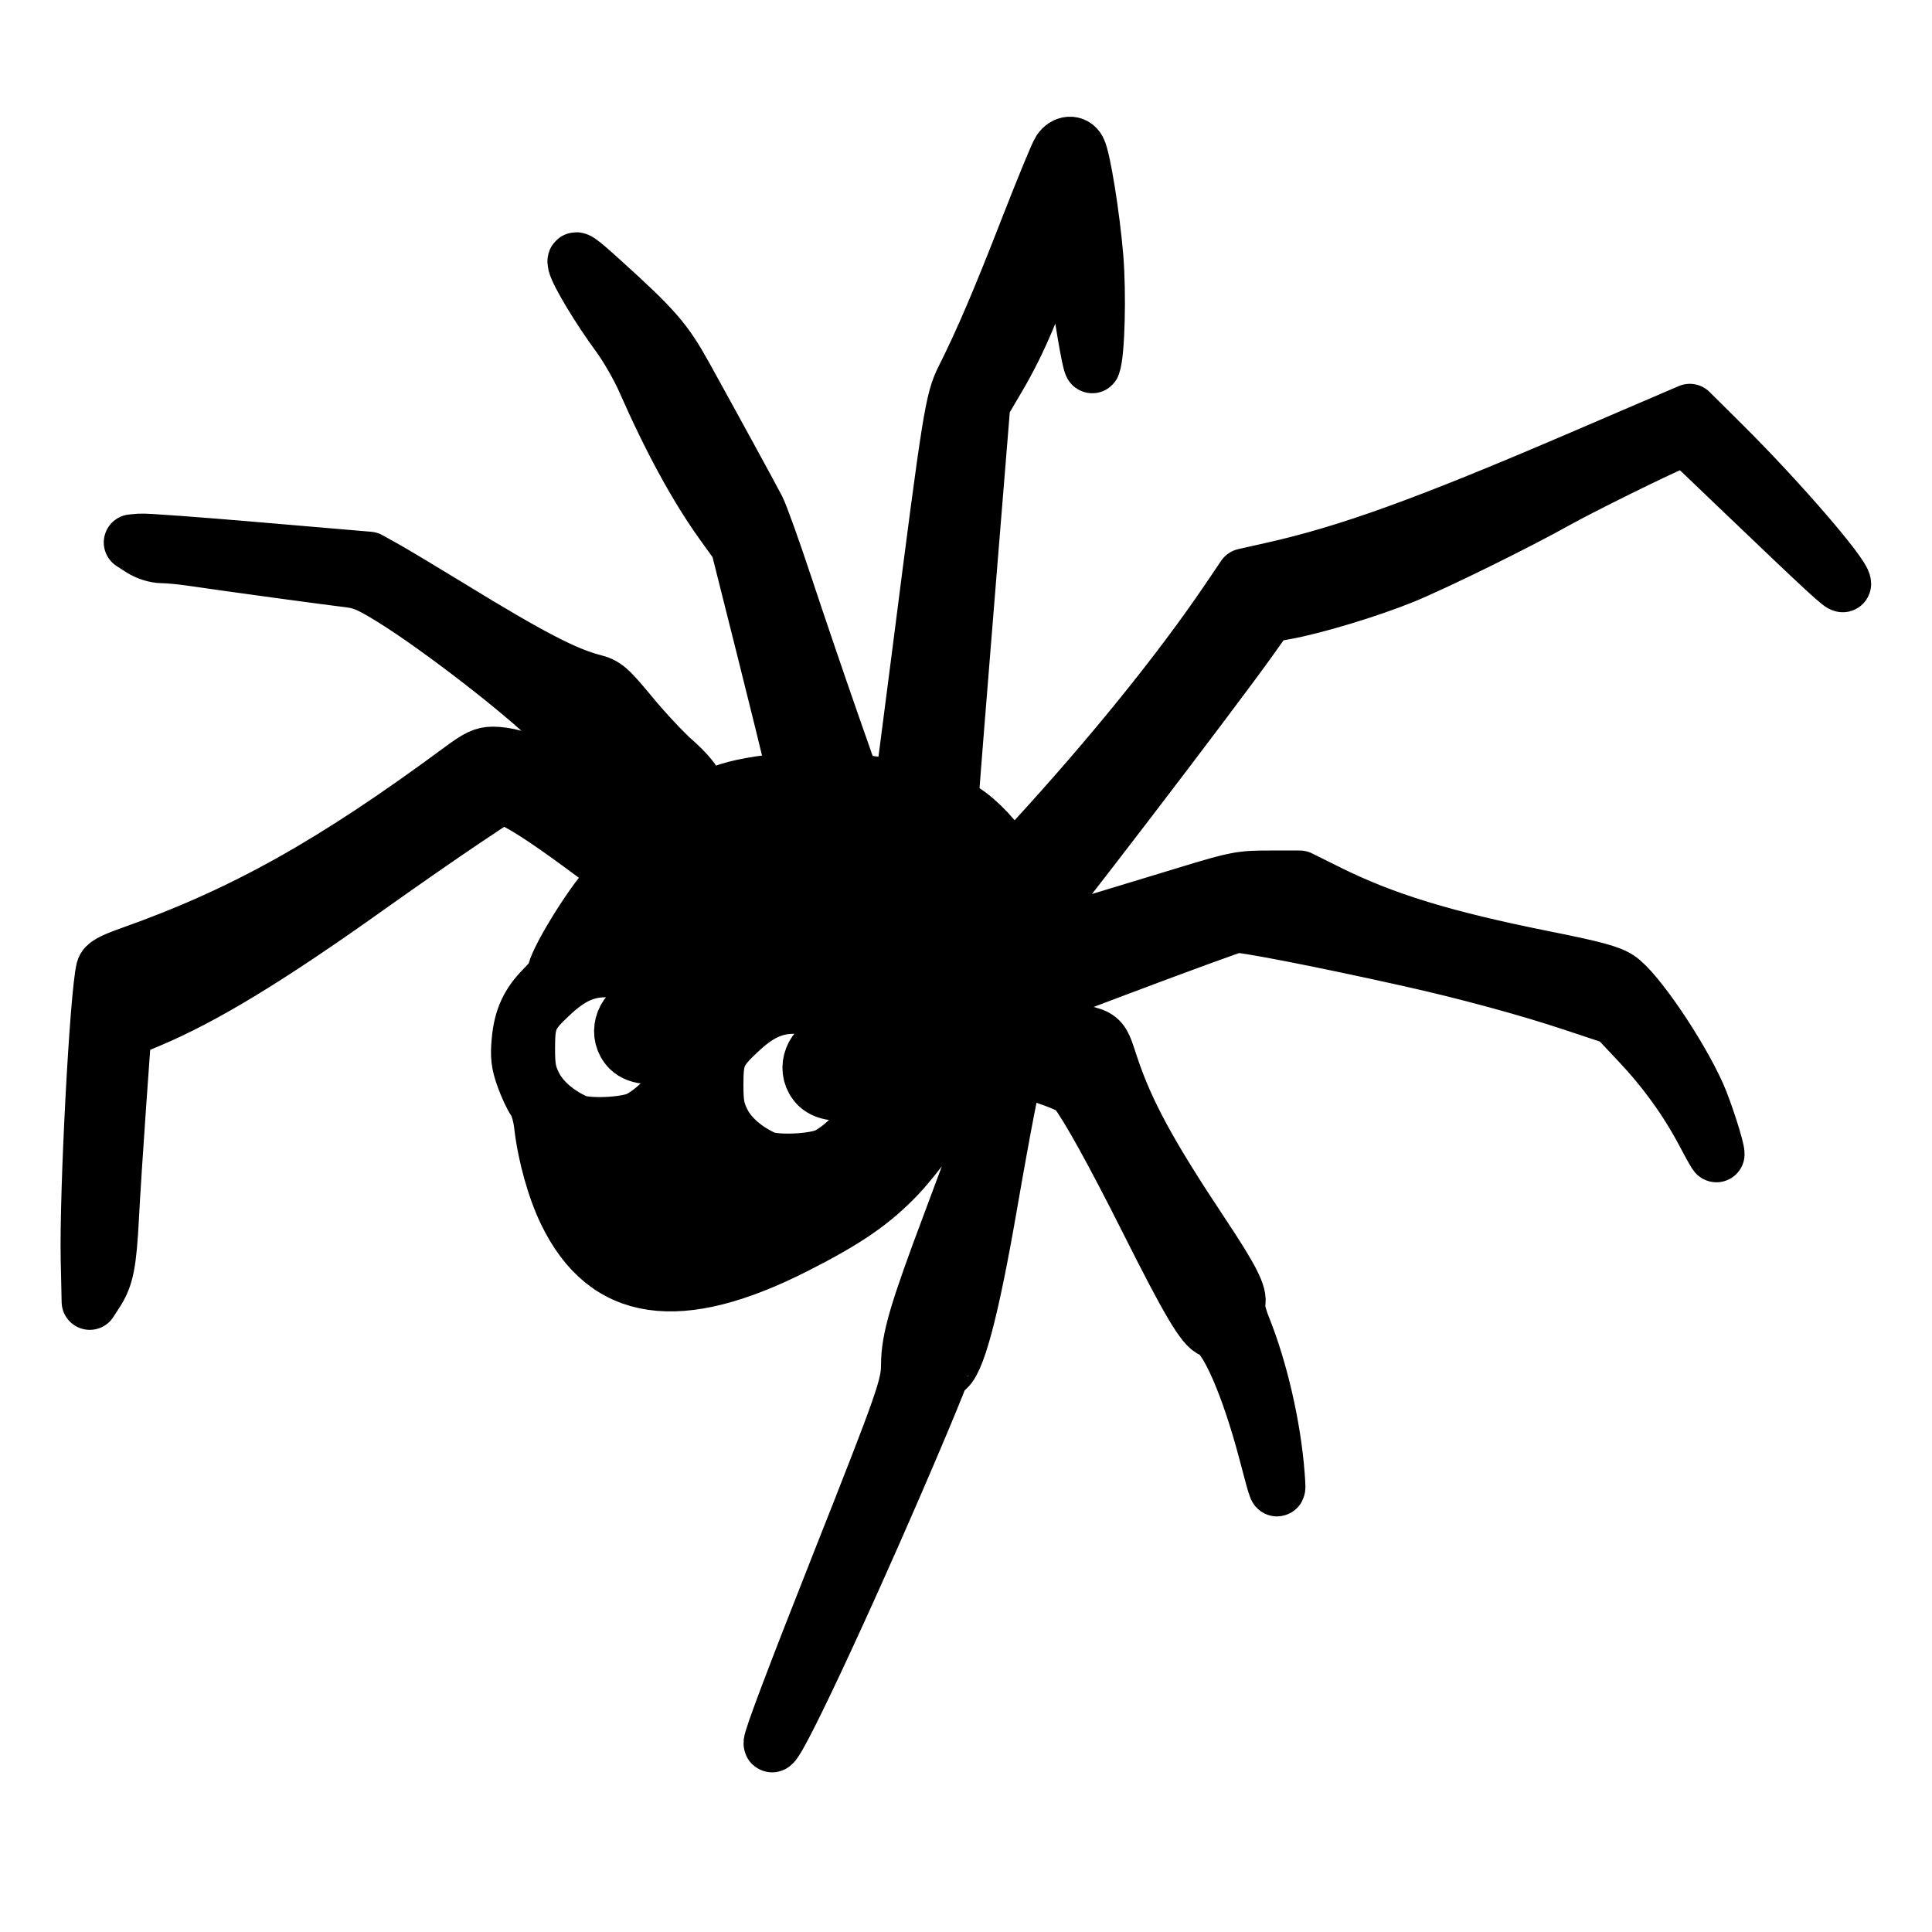 <?xml version="1.0" encoding="UTF-8" standalone="no"?>
<svg
   xmlns:dc="http://purl.org/dc/elements/1.1/"
   xmlns:cc="http://creativecommons.org/ns#"
   xmlns:rdf="http://www.w3.org/1999/02/22-rdf-syntax-ns#"
   xmlns:svg="http://www.w3.org/2000/svg"
   xmlns="http://www.w3.org/2000/svg"
   xmlns:sodipodi="http://sodipodi.sourceforge.net/DTD/sodipodi-0.dtd"
   xmlns:inkscape="http://www.inkscape.org/namespaces/inkscape"
   version="1.1"
   x="0px"
   y="0px"
   width="32"
   height="32"
   viewBox="0 0 32 32"
   enable-background="new 0 0 512 512"
   xml:space="preserve"
   id="svg2"
   inkscape:version="0.92.3 (2405546, 2018-03-11)"
   sodipodi:docname="git.svg"><defs
     id="defs10" /><sodipodi:namedview
     pagecolor="#ffffff"
     bordercolor="#666666"
     borderopacity="1"
     objecttolerance="10"
     gridtolerance="10"
     guidetolerance="10"
     inkscape:pageopacity="0"
     inkscape:pageshadow="2"
     inkscape:window-width="1366"
     inkscape:window-height="705"
     id="namedview8"
     showgrid="false"
     inkscape:zoom="2.6074563"
     inkscape:cx="-25.122392"
     inkscape:cy="49.358935"
     inkscape:window-x="0"
     inkscape:window-y="30"
     inkscape:window-maximized="1"
     inkscape:current-layer="5151e0c8492e5103c096af88a5006e1e" /><g
     id="5151e0c8492e5103c096af88a5006e1e"
     style="fill:#ba174e;fill-opacity:1;stroke:#000000;stroke-width:20;stroke-linejoin:round;stroke-miterlimit:6.8;stroke-dasharray:none;stroke-opacity:1"
     transform="matrix(0.96,0,0,0.96,10.163,-469.843)"><g
       id="g5"
       style="fill:#1a1a1a;fill-opacity:1;stroke:#000000;stroke-width:20;stroke-linejoin:round;stroke-miterlimit:6.8;stroke-dasharray:none;stroke-opacity:1"
       transform="translate(-21.868,64.564)" /><path
       style="fill:#000000;stroke-width:0.97"
       d="m 2.727,519.494 c -2.88e-4,-0.088 0.4,-1.147 1.168,-3.088 1.112,-2.81 1.203,-3.07 1.204,-3.438 0.002,-0.443 0.136,-0.902 0.717,-2.447 0.281,-0.747 0.573,-1.538 0.648,-1.757 l 0.137,-0.398 -0.265,-0.099 c -0.291,-0.109 -0.358,-0.12 -0.358,-0.058 0,0.113 -0.725,1.117 -1.068,1.48 -0.441,0.465 -0.888,0.775 -1.775,1.225 -2.011,1.022 -3.264,0.837 -3.95,-0.582 -0.197,-0.407 -0.361,-0.998 -0.418,-1.506 -0.018,-0.162 -0.073,-0.348 -0.122,-0.415 -0.049,-0.067 -0.135,-0.252 -0.192,-0.412 -0.083,-0.235 -0.097,-0.355 -0.072,-0.622 0.035,-0.387 0.153,-0.643 0.419,-0.909 0.106,-0.106 0.192,-0.214 0.192,-0.242 0,-0.184 0.604,-1.176 0.934,-1.535 l 0.187,-0.203 -0.471,-0.349 c -0.661,-0.491 -1.064,-0.762 -1.332,-0.898 l -0.231,-0.117 -0.672,0.449 c -0.369,0.247 -1.097,0.753 -1.618,1.124 -1.736,1.238 -2.859,1.922 -3.82,2.325 l -0.427,0.179 -0.089,1.247 c -0.049,0.686 -0.106,1.575 -0.127,1.975 -0.041,0.794 -0.088,1.028 -0.254,1.286 l -0.11,0.17 -0.016,-0.728 c -0.025,-1.161 0.155,-4.568 0.264,-5.004 0.02,-0.08 0.128,-0.14 0.471,-0.262 1.944,-0.689 3.486,-1.552 5.693,-3.184 0.282,-0.209 0.388,-0.259 0.539,-0.259 0.445,0 1.081,0.288 2.156,0.975 l 0.685,0.438 0.101,-0.103 c 0.09,-0.092 0.093,-0.109 0.026,-0.161 -0.353,-0.27 -1.523,-1.312 -1.914,-1.704 -0.525,-0.527 -1.975,-1.648 -2.773,-2.143 -0.396,-0.245 -0.528,-0.302 -0.769,-0.33 -0.297,-0.034 -2.115,-0.282 -2.702,-0.369 -0.179,-0.026 -0.408,-0.048 -0.509,-0.048 -0.108,-1e-4 -0.255,-0.045 -0.355,-0.109 l -0.17,-0.109 0.146,-0.013 c 0.08,-0.007 1,0.06 2.044,0.15 l 1.899,0.162 0.285,0.159 c 0.157,0.088 0.667,0.394 1.134,0.68 1.347,0.826 1.967,1.149 2.443,1.271 0.215,0.055 0.272,0.105 0.66,0.574 0.233,0.282 0.568,0.639 0.743,0.793 0.208,0.182 0.349,0.353 0.405,0.489 l 0.086,0.209 0.251,-0.111 c 0.249,-0.11 0.564,-0.178 1.094,-0.238 l 0.274,-0.031 -0.072,-0.325 c -0.04,-0.179 -0.264,-1.09 -0.499,-2.025 L 2.155,498.824 1.878,498.439 c -0.441,-0.615 -0.892,-1.442 -1.337,-2.455 -0.103,-0.234 -0.305,-0.586 -0.448,-0.78 -0.337,-0.458 -0.701,-1.061 -0.744,-1.234 -0.029,-0.117 0.035,-0.074 0.447,0.299 0.911,0.824 1.09,1.03 1.433,1.65 0.461,0.833 1.127,2.052 1.245,2.279 0.056,0.107 0.275,0.718 0.487,1.359 0.212,0.64 0.558,1.655 0.767,2.254 l 0.381,1.089 0.433,0.062 c 0.238,0.034 0.438,0.057 0.443,0.051 0.005,-0.006 0.145,-1.07 0.31,-2.365 0.521,-4.074 0.561,-4.322 0.751,-4.7 0.313,-0.621 0.622,-1.343 1.102,-2.577 0.265,-0.68 0.514,-1.286 0.554,-1.346 0.088,-0.134 0.243,-0.144 0.31,-0.019 0.079,0.147 0.239,1.142 0.298,1.85 0.052,0.63 0.026,1.66 -0.049,1.86 -0.02,0.054 -0.12,-0.49 -0.241,-1.308 -0.114,-0.77 -0.211,-1.417 -0.215,-1.436 -0.004,-0.02 -0.113,0.308 -0.241,0.728 -0.28,0.918 -0.568,1.603 -0.932,2.222 l -0.271,0.461 -0.261,3.213 c -0.143,1.767 -0.267,3.318 -0.274,3.447 -0.013,0.229 -0.009,0.237 0.203,0.369 0.262,0.163 0.6,0.523 0.711,0.755 0.045,0.094 0.094,0.17 0.109,0.17 0.015,-2e-5 0.191,-0.179 0.391,-0.397 1.356,-1.478 2.538,-2.94 3.366,-4.162 l 0.278,-0.411 0.481,-0.108 c 1.317,-0.295 2.661,-0.782 5.335,-1.93 l 1.868,-0.802 0.573,0.569 c 0.954,0.947 2.071,2.24 2.071,2.396 0,0.052 -0.267,-0.194 -1.784,-1.645 l -0.925,-0.885 -0.186,0.077 c -0.34,0.141 -1.636,0.781 -2.054,1.015 -0.702,0.392 -2.084,1.072 -2.644,1.301 -0.58,0.236 -1.508,0.518 -2.02,0.612 l -0.322,0.059 -0.281,0.396 c -0.659,0.928 -3.686,4.884 -3.93,5.135 -0.044,0.045 -0.071,0.101 -0.062,0.125 0.009,0.024 0.498,-0.103 1.085,-0.281 0.587,-0.178 1.436,-0.436 1.887,-0.573 0.768,-0.233 0.852,-0.249 1.34,-0.249 h 0.521 l 0.479,0.238 c 0.976,0.485 2,0.799 3.744,1.148 0.858,0.172 1.122,0.243 1.276,0.345 0.304,0.201 1.042,1.284 1.363,2.001 0.119,0.264 0.334,0.933 0.329,1.022 -8e-4,0.014 -0.094,-0.149 -0.206,-0.363 -0.297,-0.562 -0.67,-1.081 -1.132,-1.572 l -0.405,-0.43 -0.741,-0.246 c -0.767,-0.255 -1.837,-0.546 -2.803,-0.761 -1.505,-0.336 -2.899,-0.608 -3.009,-0.587 -0.067,0.013 -1.006,0.356 -2.086,0.763 -1.755,0.66 -2.14,0.83 -2.061,0.909 0.013,0.013 0.367,0.063 0.788,0.112 1.099,0.127 1.006,0.076 1.201,0.657 0.271,0.808 0.659,1.523 1.577,2.903 0.504,0.758 0.652,1.048 0.607,1.19 -0.018,0.056 0.025,0.233 0.101,0.423 0.292,0.725 0.519,1.718 0.58,2.535 0.027,0.358 0.024,0.352 -0.169,-0.381 -0.306,-1.165 -0.691,-2.043 -0.927,-2.118 -0.156,-0.049 -0.42,-0.495 -1.119,-1.887 -0.589,-1.173 -1.038,-1.984 -1.244,-2.248 -0.061,-0.078 -0.312,-0.181 -0.877,-0.361 -0.665,-0.212 -0.799,-0.241 -0.836,-0.182 -0.071,0.112 -0.063,0.118 0.286,0.231 l 0.332,0.107 -0.108,0.546 c -0.059,0.3 -0.189,1.015 -0.288,1.589 -0.326,1.89 -0.574,2.816 -0.775,2.893 -0.041,0.016 -0.075,0.052 -0.075,0.08 0,0.028 -0.243,0.62 -0.541,1.317 -1.129,2.644 -2.369,5.285 -2.37,5.047 z m 0.158,-9.902 c -0.033,-0.013 -0.098,-0.014 -0.146,-0.002 -0.047,0.012 -0.02,0.023 0.06,0.024 0.08,0.001 0.119,-0.009 0.086,-0.022 z m 0.809,-0.233 c 0.225,-0.117 0.491,-0.366 0.642,-0.605 0.197,-0.309 0.192,-0.702 -0.014,-1.196 -0.206,-0.494 -0.514,-0.722 -1.054,-0.778 -0.414,-0.043 -0.717,0.071 -1.081,0.407 -0.388,0.359 -0.432,0.455 -0.432,0.946 0,0.335 0.021,0.447 0.122,0.649 0.123,0.246 0.386,0.478 0.713,0.627 0.202,0.092 0.888,0.061 1.103,-0.05 z m -0.169,-1.212 c -0.233,-0.233 -0.131,-0.63 0.194,-0.753 0.164,-0.062 0.448,0.028 0.543,0.172 0.108,0.165 0.063,0.477 -0.087,0.602 -0.17,0.142 -0.498,0.131 -0.65,-0.021 z m 0.633,-0.269 c 0.017,-0.027 0.017,-0.069 0.001,-0.095 -0.04,-0.065 -0.171,-0.006 -0.171,0.076 0,0.078 0.125,0.092 0.17,0.019 z m -4.523,1.084 c -0.033,-0.013 -0.098,-0.014 -0.146,-0.001 -0.047,0.012 -0.02,0.023 0.06,0.024 0.08,10e-4 0.119,-0.009 0.086,-0.022 z m 0.809,-0.233 c 0.225,-0.117 0.491,-0.366 0.642,-0.605 0.197,-0.309 0.192,-0.702 -0.014,-1.196 -0.206,-0.494 -0.514,-0.722 -1.054,-0.778 -0.414,-0.043 -0.717,0.071 -1.081,0.407 -0.388,0.359 -0.432,0.455 -0.432,0.946 0,0.335 0.021,0.447 0.122,0.649 0.123,0.246 0.386,0.478 0.713,0.627 0.202,0.092 0.888,0.061 1.103,-0.05 z m -0.169,-1.212 c -0.233,-0.233 -0.131,-0.63 0.194,-0.753 0.164,-0.062 0.448,0.028 0.543,0.172 0.108,0.165 0.063,0.477 -0.087,0.602 -0.17,0.142 -0.498,0.131 -0.65,-0.021 z m 0.633,-0.269 c 0.017,-0.027 0.017,-0.069 0.001,-0.095 -0.04,-0.065 -0.171,-0.006 -0.171,0.076 0,0.078 0.125,0.092 0.17,0.019 z m 3.696,0.622 c -0.016,-0.039 -0.027,-0.027 -0.029,0.029 -0.002,0.051 0.009,0.08 0.025,0.064 0.016,-0.016 0.018,-0.058 0.004,-0.093 z m -2.961,-0.1 c -0.013,-0.033 -0.024,-0.006 -0.024,0.061 0,0.067 0.011,0.094 0.024,0.061 0.013,-0.033 0.013,-0.088 0,-0.121 z m -0.29,-0.531 c -0.016,-0.039 -0.027,-0.027 -0.029,0.029 -0.002,0.051 0.009,0.08 0.025,0.064 0.016,-0.016 0.018,-0.058 0.004,-0.093 z"
       id="path825"
       inkscape:connector-curvature="0" /></g></svg>